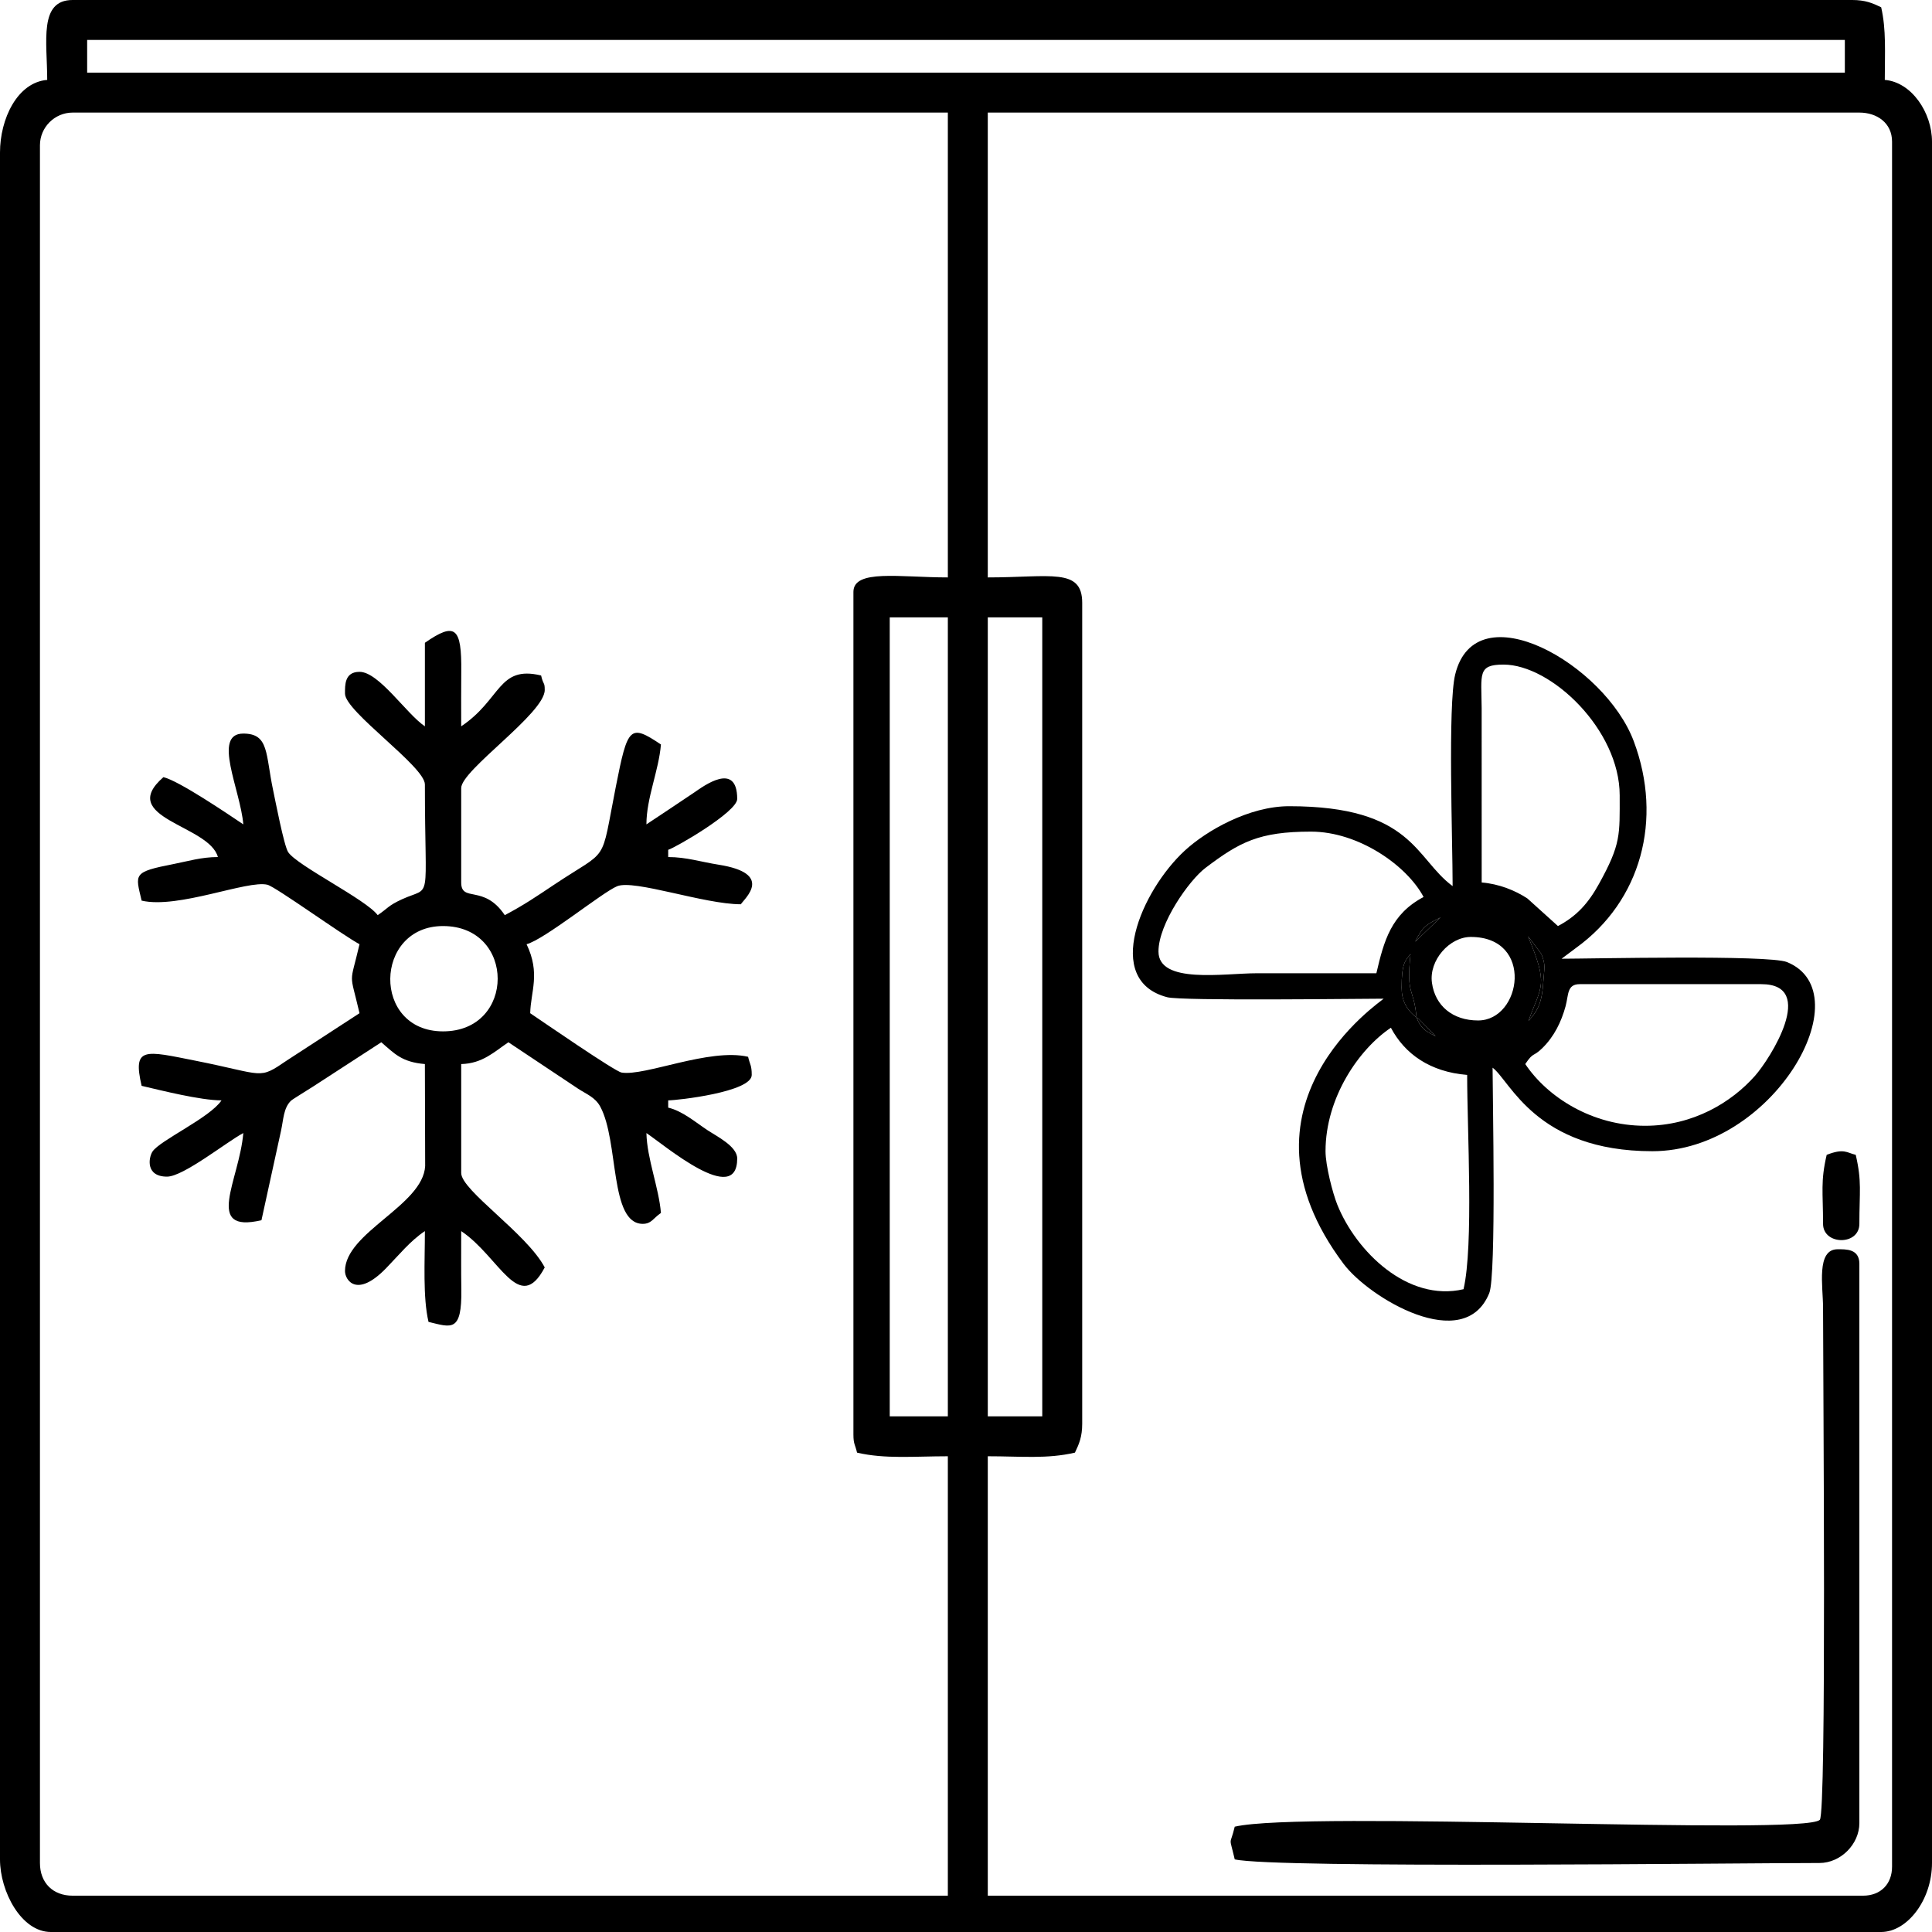 <!-- Generated by IcoMoon.io -->
<svg version="1.1" xmlns="http://www.w3.org/2000/svg" width="1024" height="1024" viewBox="0 0 1024 1024">
<g id="icomoon-ignore">
</g>
<path fill="#000" d="M523.549 327.217h28.872v423.46h-28.872v-423.46zM471.579 327.217h30.798v423.46h-30.798v-423.46zM523.549 59.669h461.956c9.309 0 17.323 5.466 17.323 15.398v914.287c0 9.31-6.088 15.398-15.398 15.398h-463.881v-232.902c17.728 0 31.4 1.522 46.196-1.925 2.233-4.655 3.85-8.42 3.85-15.398v-435.008c0-18.733-16.85-13.474-50.046-13.474v-246.375zM452.331 313.744v446.556c0 5.199 0.918 5.307 1.925 9.625 14.885 3.468 30.245 1.925 48.12 1.925v232.902h-463.881c-10.48 0-17.323-6.843-17.323-17.323v-910.437c0-9.514 7.809-17.323 17.323-17.323h463.881v246.375c-25.443 0-50.046-4.539-50.046 7.7zM46.196 21.172h931.61v17.324h-931.61v-17.324zM25.023 42.346c-15.839 1.318-25.023 20.643-25.023 38.496v904.663c0 17.098 11.31 38.496 26.948 38.496h970.105c13.776 0 26.948-16.908 26.948-36.571v-912.362c0-15.428-10.844-31.542-25.023-32.721 0-14.407 0.819-26.723-1.925-38.497-4.654-2.232-8.42-3.849-15.398-3.849h-943.158c-18.074 0-13.473 22.154-13.473 42.346z"></path>
<path fill="#000" d="M234.827 490.827c38.604 0 38.604 55.819 0 55.819-37.906 0-36.702-55.819 0-55.819zM225.202 340.692v44.271c-9.759-6.537-24.357-28.872-34.646-28.872-8.005 0-7.7 7.132-7.7 11.549 0 9.523 42.346 38.6 42.346 48.12 0 64.854 4.095 53.434-12.225 60.917-7.318 3.357-7.404 4.765-12.797 8.376-6.047-8.252-42.753-26.254-47.443-33.4-2.231-3.4-6.89-27.753-7.909-32.512-4.176-19.522-2.093-30.328-15.867-30.328-16.578 0-1.522 29.824 0 48.119-8.303-5.56-34.146-23.111-42.346-25.023-25.009 21.739 24.327 25.326 28.872 42.346-8.732 0-16.003 2.242-23.285 3.663-22.080 4.308-20.441 5.252-17.137 19.436 19.373 4.513 56.114-11.021 66.674-8.42 4.35 1.072 40.026 26.867 48.814 31.517-5.289 22.706-5.4 13.393 0 36.572l-38.495 25.035c-15.311 10.456-11.413 7.498-48.302 0.168-27.022-5.371-33.576-7.668-28.692 13.293 10.314 2.404 31.196 7.699 42.346 7.699-6.22 9.288-32.792 21.249-36.607 27.174-2.021 3.14-3.806 13.248 7.734 13.248 8.656 0 31.664-18.465 40.421-23.098-2.091 25.126-21.093 53.352 9.623 46.196l10.363-47.382c1.34-6.153 1.286-12.011 5.251-15.922 0.816-0.806 9.739-6.21 11.723-7.526l36.183-23.486c6.977 6.066 10.951 10.539 23.097 11.55l0.147 54.041c-1.126 20.89-42.492 35.206-42.492 55.672 0 4.735 6.159 14.529 21.688-1.407 6.906-7.087 12.757-14.475 20.657-19.766 0 16.184-1.134 34.988 1.925 48.12 12.043 2.883 17.734 5.829 17.388-17.258-0.153-10.284-0.064-20.577-0.064-30.863 20.349 13.626 30.73 44.837 44.271 19.248-9.524-17.996-44.271-40.797-44.271-50.044v-57.744c11.338-0.253 17.77-6.693 25.022-11.55l36.966 24.629c4.471 2.918 9.027 4.523 11.706 9.467 9.992 18.443 4.812 62.145 22.546 62.145 4.627 0 5.658-3.119 9.625-5.775-1.124-13.494-7.397-28.753-7.7-42.346 9.759 6.534 48.12 39.254 48.12 13.473 0-6.439-10.877-11.77-15.781-15.017-6.352-4.204-13.27-10.178-20.792-11.931v-3.85c4.672 0 44.271-4.403 44.271-13.473 0-5.199-0.919-5.307-1.925-9.623-20.503-4.777-54.739 10.416-67.056 8.352-3.617-0.607-42.525-27.494-48.432-31.45 0.256-11.503 5.523-21.050-1.925-36.572 9.596-2.561 40.195-27.534 48.004-30.735 9.011-3.694 46.126 9.562 65.56 9.562 2.225-3.322 17.597-16.317-11.754-20.968-9.42-1.491-17.211-4.054-26.743-4.054v-3.849c3.457-0.924 36.572-20.023 36.572-26.948 0-20.208-17.925-6.735-22.717-3.474-8.804 5.988-16.883 11.243-25.403 16.947 0-13.994 6.537-28.377 7.7-42.346-16.53-11.069-17.632-9.419-23.897 22.299-8.343 42.234-3.11 32.273-32.696 51.997-9.783 6.523-15.921 10.743-26.176 16.17-11.086-16.557-23.097-6.496-23.097-17.323v-50.046c0-9.542 44.271-39.569 44.271-51.969 0-4.409-0.653-2.238-1.925-7.7-22.848-5.471-20.994 12.649-42.346 26.948 0-9.626-0.080-19.284 0.031-28.905 0.272-23.58-3.167-26.562-19.28-15.366z"></path>
<path fill="#000" d="M702.556 610.165c0-28.374 17.72-54.109 34.647-65.444 7.409 14.002 20.819 23.392 40.421 25.023 0 29.389 3.504 90.263-1.925 113.564-29.629 6.902-56.902-19.985-66.884-44.755-2.454-6.084-6.259-20.796-6.259-28.388zM750.797 539.275c0.375 0.222 0.91 0.538 1.11 0.689l8.995 9.207c-5.984-2.913-7.92-4.334-10.105-9.896zM871.94 596.692c-28.173 0-51.823-15.255-63.519-32.721 4.454-6.652 3.969-3.503 8.962-8.362 6.352-6.18 10.14-14.008 12.398-22.249 1.662-6.067 0.647-11.735 7.512-11.735h96.241c29.897 0 4.553 39.678-3.364 48.605-12.36 13.934-32.625 26.462-58.231 26.462zM750.797 539.275c-5.433-4.088-7.903-9.178-7.907-15.78-0.008-12.734 1.878-14.433 4.708-17.801-2.347 22.385 1.693 17.279 3.2 33.58zM779.55 496.6c33.725 0 27.001 44.271 3.849 44.271-13.319 0-22.741-7.659-24.44-19.969-1.65-11.948 9.345-24.302 20.591-24.302zM810.113 541.105c6.958-19.2 10.787-18.396-0.33-45.067l7.208 9.643c2.422 6.222 1.453 7.289 1.046 14.074-0.631 10.539-2.416 15.568-7.924 21.35zM750.105 499.098c3.805-7.767 5.461-8.863 13.427-12.843l-13.427 12.843zM729.504 515.85c-21.173 0-42.346 0-63.519 0-17.163 0-51.97 5.889-51.97-11.55 0-14.679 16.181-37.709 24.956-44.339 18.021-13.615 28.263-19.18 55.887-19.18 25.265 0 50.872 18.023 59.669 34.647-17.215 9.108-21.007 23.187-25.023 40.421zM825.744 490.827l-16.183-14.613c-6.528-4.307-15.085-7.723-24.237-8.485l-0.015-92.407c-0.152-18.119-2.232-23.082 11.564-23.082 25.326 0 61.594 34.596 61.594 69.294 0 21.058 0.725 25.75-10.912 46.832-5.714 10.352-11.813 17.172-21.81 22.461zM769.925 469.654c-19.869-14.557-21.071-42.346-86.617-42.346-21.272 0-43.868 12.939-55.368 23.549-22.875 21.106-43.679 68.681-9.299 77.69 7.815 2.048 102.088 0.776 114.713 0.776-0.996 1.36-84.475 56.273-21.221 140.56 13.492 17.98 63.886 48.31 77.203 15.513 3.807-9.375 1.762-104.796 1.762-119.502 9.358 6.857 22.903 44.271 84.692 44.271 64.031 0 111.605-83.854 71.369-100.241-9.693-3.947-104.51-1.774-119.489-1.774l7.703-5.771c34.432-24.856 46.1-68.003 30.563-109.486-15.294-40.839-83.732-80.005-94.646-35.439-3.977 16.238-1.363 88.046-1.363 112.201z"></path>
<path fill="#000" d="M654.436 968.181c-2.637 11.019-3.107 3.984 0 17.323 21.143 4.926 267.175 1.925 309.895 1.925 11.246 0 21.173-9.926 21.173-21.173v-296.422c0-8.004-7.133-7.699-11.549-7.699-11.418 0-7.708 19.728-7.7 30.797 0.028 40.413 1.906 267.991-1.713 271.611-8.573 8.573-272.953-5.018-310.107 3.639z"></path>
<path fill="#000" d="M968.181 612.090c-3.311 14.208-1.925 19.621-1.925 36.572 0 11.332 19.248 11.665 19.248 0 0-16.952 1.386-22.364-1.925-36.572-4.881-1.169-6.168-3.583-15.398 0z"></path>
<path fill="#000" d="M750.797 539.275c-1.506-16.302-5.547-11.195-3.2-33.58-2.83 3.368-4.715 5.067-4.708 17.801 0.005 6.601 2.474 11.692 7.907 15.78z"></path>
<path fill="#000" d="M810.113 541.105c5.507-5.781 7.293-10.811 7.924-21.35 0.407-6.785 1.376-7.852-1.046-14.074l-7.208-9.643c11.117 26.671 7.288 25.867 0.33 45.067z"></path>
<path fill="#000" d="M750.105 499.099l13.427-12.843c-7.967 3.981-9.622 5.077-13.427 12.843z"></path>
<path fill="#000" d="M750.797 539.275c2.185 5.562 4.12 6.984 10.105 9.896l-8.995-9.207c-0.199-0.151-0.735-0.468-1.11-0.689z"></path>
</svg>
